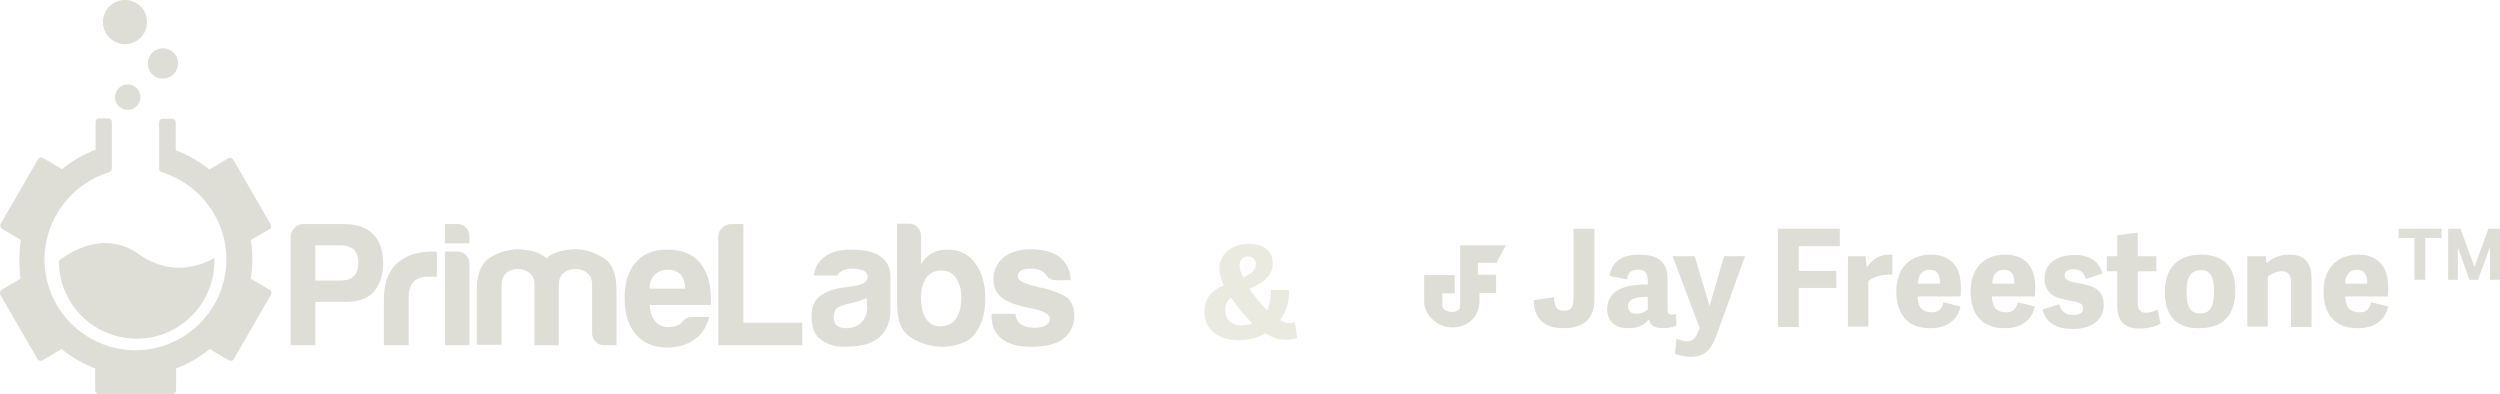 <svg xmlns="http://www.w3.org/2000/svg" viewBox="0 0 646 101.9" enable-background="new 0 0 646 101.9"><path fill="#EBEAE1" d="M323.3 74.4l-.5.2c1.4 1.9 2.8 3.7 4.6 5.6.8-1.5 1-3.3 1-5.3h4.7c.1 2.6-.5 5.4-2.3 7.8.8.5 1.6.8 2.5.8.4 0 .9-.1 1.3-.2l.6 4c-.9.3-2 .5-2.9.5-2 0-3.6-.6-5.3-1.7-1.4 1-3.7 1.8-6.9 1.8-5.8 0-8.9-3.2-8.9-7.2 0-3.4 1.6-5.6 5.1-7-.9-1.5-1.2-2.8-1.2-4.2 0-4 3.3-6.5 7.6-6.5 3.1 0 6.2 1.3 6.2 5 0 2-.9 4.4-5.6 6.4zm.3 9.1c-2.1-1.9-3.7-4-5.5-6.6-.8.6-1.5 1.6-1.5 3.3 0 2.2 1.5 3.9 4.3 3.9 1.1-.1 2-.2 2.7-.6zm-2.3-11.8c1.4-.7 3.2-1.5 3.2-3.5 0-1.1-.7-1.9-2-1.9-1.2 0-2.2.8-2.2 2.2 0 1.1.4 2.1 1 3.2z"/><path fill="#DEDDD6" d="M89 57.9H78.4c-.9 0-1.7.3-2.3 1-.6.6-1 1.4-1 2.3v28h6.4V78h7.9c3.1 0 5.5-.8 7.1-2.5 1.6-1.8 2.5-4.3 2.5-7.4 0-3.3-.8-5.8-2.5-7.5-1.7-1.8-4.2-2.7-7.5-2.7zm-7.5 5.5h6.6c1.4 0 2.5.4 3.4 1.1.7.9 1.1 2 1.1 3.4 0 1.6-.4 2.8-1.2 3.5-.7.7-1.9 1.1-3.6 1.1h-6.3v-9.1zm30.9 1.6h.5v6.5h-2.1c-1.8 0-3.1.4-3.9 1.3-.8.8-1.3 2.2-1.3 4v12.4h-6.4V77.5c0-2.4.3-4.3 1-6 .7-1.6 1.6-2.9 2.9-3.9 1.2-.9 2.5-1.6 4-2 1.5-.4 3.1-.6 4.8-.6h.5zm8 .9c.6.6.9 1.3.9 2.2v21.1H115V65h3.3c.8 0 1.5.3 2.1.9zm0-7.1c.6.6.9 1.3.9 2.2v1.9H115v-5h3.3c.8 0 1.5.3 2.1.9zM159.3 75v14.2h-3.2c-.9 0-1.7-.3-2.2-.9-.6-.6-.9-1.3-.9-2.2V73.7c0-1.5-.4-2.5-1.3-3.2-.9-.7-1.9-1-3-1s-2.1.3-3 1c-.9.7-1.3 1.7-1.3 3.2v15.5h-6.3V73.7c0-1.5-.4-2.5-1.3-3.2-.9-.7-1.9-1-3-1s-2.1.3-2.9 1c-.8.7-1.3 1.7-1.3 3.2v15.4h-6.4V75c0-4.1 1.1-6.9 3.2-8.3 2.1-1.4 4.5-2.1 7.1-2.3 1.4 0 2.8.2 4.1.5 1.3.3 2.5.9 3.6 1.8.9-.8 2-1.3 3.2-1.7 1.2-.3 2.5-.5 3.9-.6 2.7 0 5.1.7 7.4 2.1 2.5 1.4 3.6 4.3 3.6 8.5zm13-10.5c-3.5 0-6.1 1.1-8.1 3.4-1.9 2.2-2.8 5.2-2.8 9.1 0 4.1 1 7.2 2.9 9.4s4.6 3.4 8.1 3.4c2.8 0 5.2-.7 7.1-2.1 1.9-1.3 3.1-3.3 3.8-5.8h-4.5c-.7 0-1.3.2-1.7.5-.4.3-.6.5-.7.7l-.5.5c-.2.2-.3.3-.5.3-.7.4-1.6.6-2.6.6-1.6 0-2.8-.5-3.5-1.5-.8-.9-1.3-2.3-1.4-4.2h15.7c.1-.1.1-.3.1-.6v-1c0-4-1-7.1-2.9-9.4-2-2.3-4.8-3.3-8.5-3.3zm4.8 10.1h-9.3c.1-1.6.5-2.8 1.4-3.6.8-.8 1.9-1.3 3.3-1.3 1.5 0 2.6.4 3.4 1.3.7.8 1.1 2 1.2 3.6zm14.9 8.8h15.3v5.8h-21.7v-28c0-.9.3-1.7 1-2.3.6-.6 1.4-1 2.3-1h3.2v25.5zm35.4-17.2c-1.7-1.2-4.2-1.7-7.6-1.7-3 0-5.4.7-7 2.1-1.5 1.2-2.3 2.8-2.5 4.6h6.1c.3-.7.8-1.1 1.5-1.4.7-.2 1.4-.4 2.3-.4.8 0 1.6.1 2.6.4.9.3 1.4.9 1.4 1.8 0 1.2-1.3 2-4 2.4-.5.1-1 .1-1.5.2-.4.1-.8.1-1.1.1-2.3.4-4.2 1.1-5.7 2.2s-2.2 2.9-2.2 5.4c0 2.7.8 4.7 2.5 5.9 1.6 1.2 3.5 1.8 5.7 1.8 1.1 0 2.3-.1 3.8-.2 1.4-.2 2.8-.6 4-1.2 1.2-.6 2.3-1.6 3.1-3 .9-1.4 1.3-3.3 1.3-5.7v-8.3c-.1-2.1-.9-3.8-2.7-5zm-3.3 13.1c0 1.7-.5 3-1.5 4s-2.3 1.5-4 1.5c-1 0-1.8-.2-2.4-.7-.5-.5-.8-1.3-.8-2.2 0-.7.2-1.3.6-2 .5-.5 1.3-.9 2.4-1.2l2.1-.5c1.5-.4 2.7-.8 3.5-1.2v2.3zm20.8-14.8c-1.6 0-2.9.3-4 .9-1.3.7-2.2 1.7-2.9 2.8v-7.3c0-.8-.3-1.6-.9-2.2-.6-.6-1.3-.9-2.2-.9h-3.1v20.8c0 4.3 1.2 7.2 3.7 8.7 2.5 1.5 5.2 2.3 8.1 2.3 1.5 0 3-.3 4.6-.8 1.5-.5 2.8-1.3 3.7-2.5 1.8-2.4 2.7-5.4 2.7-9.2 0-3.8-.9-6.8-2.7-9.2-1.8-2.3-4.1-3.4-7-3.4zm-5.6 17.9c-.8-1.2-1.3-3-1.3-5.5 0-2.2.5-3.9 1.4-5.2.9-1.2 2.2-1.8 3.9-1.8 1.6 0 2.8.6 3.7 1.9.9 1.2 1.4 2.9 1.4 5.1 0 2.4-.5 4.3-1.4 5.5-.9 1.3-2.2 1.9-3.9 1.9-1.6.1-2.9-.6-3.8-1.9zm38.3-1c0 2.7-1 4.7-2.9 6.2-1.8 1.3-4.5 2-8.2 2-3.5 0-6-.7-7.7-2.1-1.8-1.4-2.6-3.4-2.6-6.1v-.3h6.2c.1 1.2.5 2.1 1.4 2.7.9.6 2.1.9 3.6.9 1.1 0 2-.2 2.8-.6.7-.4 1.1-1 1.1-1.7 0-1.1-1.3-1.9-3.8-2.5-1.1-.2-1.9-.4-2.5-.5-3.2-.8-5.4-1.7-6.5-2.8-1.2-1.1-1.8-2.5-1.8-4.4 0-2.3.9-4.2 2.6-5.7 1.8-1.4 4.2-2.1 7.1-2.1 3.1 0 5.7.7 7.5 2.1 1.8 1.5 2.7 3.5 2.8 5.9h-3.9c-1.2 0-2-.5-2.6-1.5l-.7-.7c-.7-.5-1.7-.8-3-.8-1.2 0-2.1.2-2.7.5-.5.4-.8.9-.8 1.6 0 1 1.6 1.8 4.7 2.5.4.1.7.2 1 .3.3.1.5.1.8.1 3.1.8 5.2 1.7 6.5 2.7 1 1.1 1.6 2.5 1.6 4.3zM69.7 59.2L64.8 62c.3 1.7.4 3.3.4 5 0 1.7-.1 3.3-.4 5l4.9 2.9c.2.1.4.3.4.6.1.2 0 .5-.1.7l-9.6 16.6c-.1.2-.3.4-.6.4h-.2c-.2 0-.3 0-.5-.1l-4.9-2.9c-2.6 2.1-5.5 3.8-8.7 5v5.7c0 .5-.4.9-.9.9H25.5c-.5 0-.9-.4-.9-.9v-5.7c-3.2-1.2-6.1-2.9-8.7-5L11 93.1c-.1.1-.3.1-.5.1h-.2c-.3-.1-.5-.2-.6-.4L.1 76.2c-.1-.2-.1-.5-.1-.7.1-.2.2-.4.4-.6L5.3 72c-.2-1.6-.3-3.3-.3-5 0-1.7.1-3.3.4-5L.5 59.1c-.4-.3-.6-.8-.3-1.3l9.6-16.6c.2-.3.5-.5.8-.5.2 0 .3 0 .5.1l4.9 2.9c2.6-2.1 5.5-3.8 8.7-5v-7.2c0-.5.4-.9.9-.9H28c.5 0 .9.4.9.9v12.1c0 .4-.3.8-.7.9-9.8 3-16.7 12.2-16.7 22.5 0 13 10.6 23.5 23.5 23.5 13 0 23.5-10.6 23.5-23.5 0-10.3-6.9-19.5-16.7-22.5-.4-.1-.7-.5-.7-.9v-12c0-.5.4-.9.9-.9h2.5c.5 0 .9.4.9.9v7.2c3.1 1.2 6.1 2.9 8.7 5l4.9-2.9c.1-.1.3-.1.5-.1.3 0 .6.2.8.5l9.6 16.6c.1.2.2.5.1.7.1.3 0 .5-.3.6zM33 28.4c-1.8 0-3.3-1.5-3.3-3.3 0-1.8 1.5-3.3 3.3-3.3 1.8 0 3.3 1.5 3.3 3.3 0 1.8-1.5 3.3-3.3 3.3zm5.2-12c0-2.2 1.7-3.9 3.9-3.9s3.9 1.7 3.9 3.9-1.7 3.9-3.9 3.9c-2.2.1-3.9-1.7-3.9-3.9zM26.6 5.7c0-3.1 2.5-5.7 5.7-5.7C35.4 0 38 2.5 38 5.7c0 3.1-2.5 5.7-5.7 5.7-3.1 0-5.7-2.6-5.7-5.7zm9.3 60c8.5 6 16.2 2.8 19.5 1v1.4c-.4 11.1-9.7 19.8-20.8 19.4-10.9-.4-19.4-9.3-19.4-20.1 3.3-2.6 12-7.9 20.7-1.7zm370.7-6.6h5.4v18.2c0 5-2.7 7.5-8 7.5-4.4 0-7.5-1.8-7.7-7.2l5.2-.8c.2 2.1.5 3.5 2.6 3.5 1.6 0 2.5-.7 2.5-3V59.1zm24.3 20.8c0 1 .2 1.4 1.1 1.4.3 0 .6-.1 1.1-.2l.1 3c-.7.4-2.2.7-3.4.7-2.1 0-3.4-.6-3.7-2.3-1.2 1.5-2.9 2.3-5.4 2.3-4.5 0-5.4-3-5.4-4.9 0-5.6 5.8-6.4 10.5-6.4V73c0-2.1-.3-3.3-2.6-3.3-1.8 0-2.4.7-2.8 2.5l-4.5-.9c.6-3.4 2.7-5.5 7.7-5.5 4.9 0 7.3 1.9 7.3 6.4v7.7zm-5.1-3.2h-.8c-2.5.1-4.3.6-4.3 2.4 0 1 .5 2 2.1 2 1.3 0 2.5-.6 3-1.2v-3.2zm6.4-10.5h5.7l3.8 12.7h.1l3.7-12.7h5.4c-2.4 6.8-5 13.9-7.2 20-1.5 4.3-3.2 6-6.9 6-1.4 0-3.2-.4-4-.8l.4-3.8c1 .3 2 .6 2.8.6 1.2 0 2-.6 2.6-2l.6-1.4-7-18.6zm32.6 18.3h-5.4V59.1h16v4.5h-10.6V70h9.7v4.4h-9.7v10.1zM489.1 71c-2.4-.2-4.7.4-6.3 1.6v11.8h-5.3V66.2h4.5l.4 2.9c1.2-1.8 2.9-3.3 5.7-3.3h.9V71zm.9 4.4c0-6.6 4-9.6 8.9-9.6 5.5 0 7.8 3.4 7.8 8.4 0 .6 0 1.8-.1 2.4h-11.1c.1 3 1.4 4.1 3.7 4.1 1.9 0 2.6-1 3-2.6l4.4 1.1c-.7 3.4-3.4 5.6-7.7 5.6-6.7.1-8.9-4.5-8.9-9.4zm11.3-2.1c0-2.6-.9-3.6-2.7-3.6-1.5 0-3 1-3 3.6h5.7zm7.9 2.1c0-6.6 4-9.6 8.9-9.6 5.5 0 7.8 3.4 7.8 8.4 0 .6 0 1.8-.1 2.4h-11.1c.1 3 1.4 4.1 3.7 4.1 1.9 0 2.6-1 3-2.6l4.4 1.1c-.7 3.4-3.4 5.6-7.7 5.6-6.7.1-8.9-4.5-8.9-9.4zm11.3-2.1c0-2.6-.9-3.6-2.7-3.6-1.5 0-3 1-3 3.6h5.7zm22.8-2.6l-4.3 1.4c-.5-1.5-1.2-2.5-3.2-2.5-1.5 0-2.3.6-2.3 1.6 0 1.3 1.5 1.6 3.7 2 3.2.6 6.4 1.3 6.4 5.6 0 4.2-3.5 6.2-8 6.2-4.7 0-7.1-2-7.8-5l4.3-1.4c.4 1.4 1.2 2.8 3.6 2.8 1.8 0 2.6-.6 2.6-1.7 0-1.4-1.3-1.6-3.4-2-3.2-.6-6.6-1.3-6.6-5.8 0-4 3.5-6 7.6-6 4.2-.1 6.5 1.7 7.4 4.8zm15 12.9c-.9.6-3 1.3-5.4 1.3-3.8 0-5.8-1.8-5.8-5.9v-8.9h-2.7v-3.9h2.7v-5.4l5.3-.7v6.1h4.8v3.9h-4.8v8.2c0 1.6.5 2.5 2.1 2.5 1 0 2.3-.4 3-.8l.8 3.6zm1.1-8.2c0-5.8 3-9.6 9.4-9.6s8.8 3.8 8.8 9.2c0 6-2.7 9.8-9.3 9.8-6.6.1-8.9-3.9-8.9-9.4zm12.7-.2c0-4-1.1-5.4-3.4-5.4-2.4 0-3.7 1.5-3.7 5.5 0 4.1 1 5.7 3.6 5.7 2.3 0 3.5-1.5 3.5-5.8zm25.2 9.3H592V72.9c0-2-.8-2.8-2.4-2.8-1.4 0-2.9.8-3.6 1.4v12.9h-5.3V66.2h4.7l.3 1.8c1.3-1.2 3.3-2.2 5.8-2.2 4 0 5.8 2 5.8 6.2v12.5zm3.1-9.1c0-6.6 4-9.6 8.9-9.6 5.5 0 7.8 3.4 7.8 8.4 0 .6 0 1.8-.1 2.4h-11c.1 3 1.4 4.1 3.7 4.1 1.9 0 2.6-1 3-2.6l4.4 1.1c-.7 3.4-3.4 5.6-7.7 5.6-6.8.1-9-4.5-9-9.4zm11.3-2.1c0-2.6-.9-3.6-2.7-3.6-1.5 0-3 1-3 3.6h5.7zm15-1h-2.8V61.5h-4.1v-2.4h11.1v2.4h-4.2v10.8zm16.7 0v-8.4l-3.1 8.4h-2.2l-3-8.4v8.4h-2.5V59.1h3.2l3.6 9.9 3.6-9.9h3v13.2h-2.6zm-256.8-4.2l2.5-4.7h-11.8V79c0 1.1-.9 1.6-2 1.6s-2.6-.5-2.6-1.6v-3.2h3.2v-4.7H368v6.8c0 3.7 3.6 6.7 7.3 6.7h.2c3.7 0 6.8-2.8 6.8-6.7v-2.2h4.3V71h-4.7v-3.1h4.7z"/></svg>